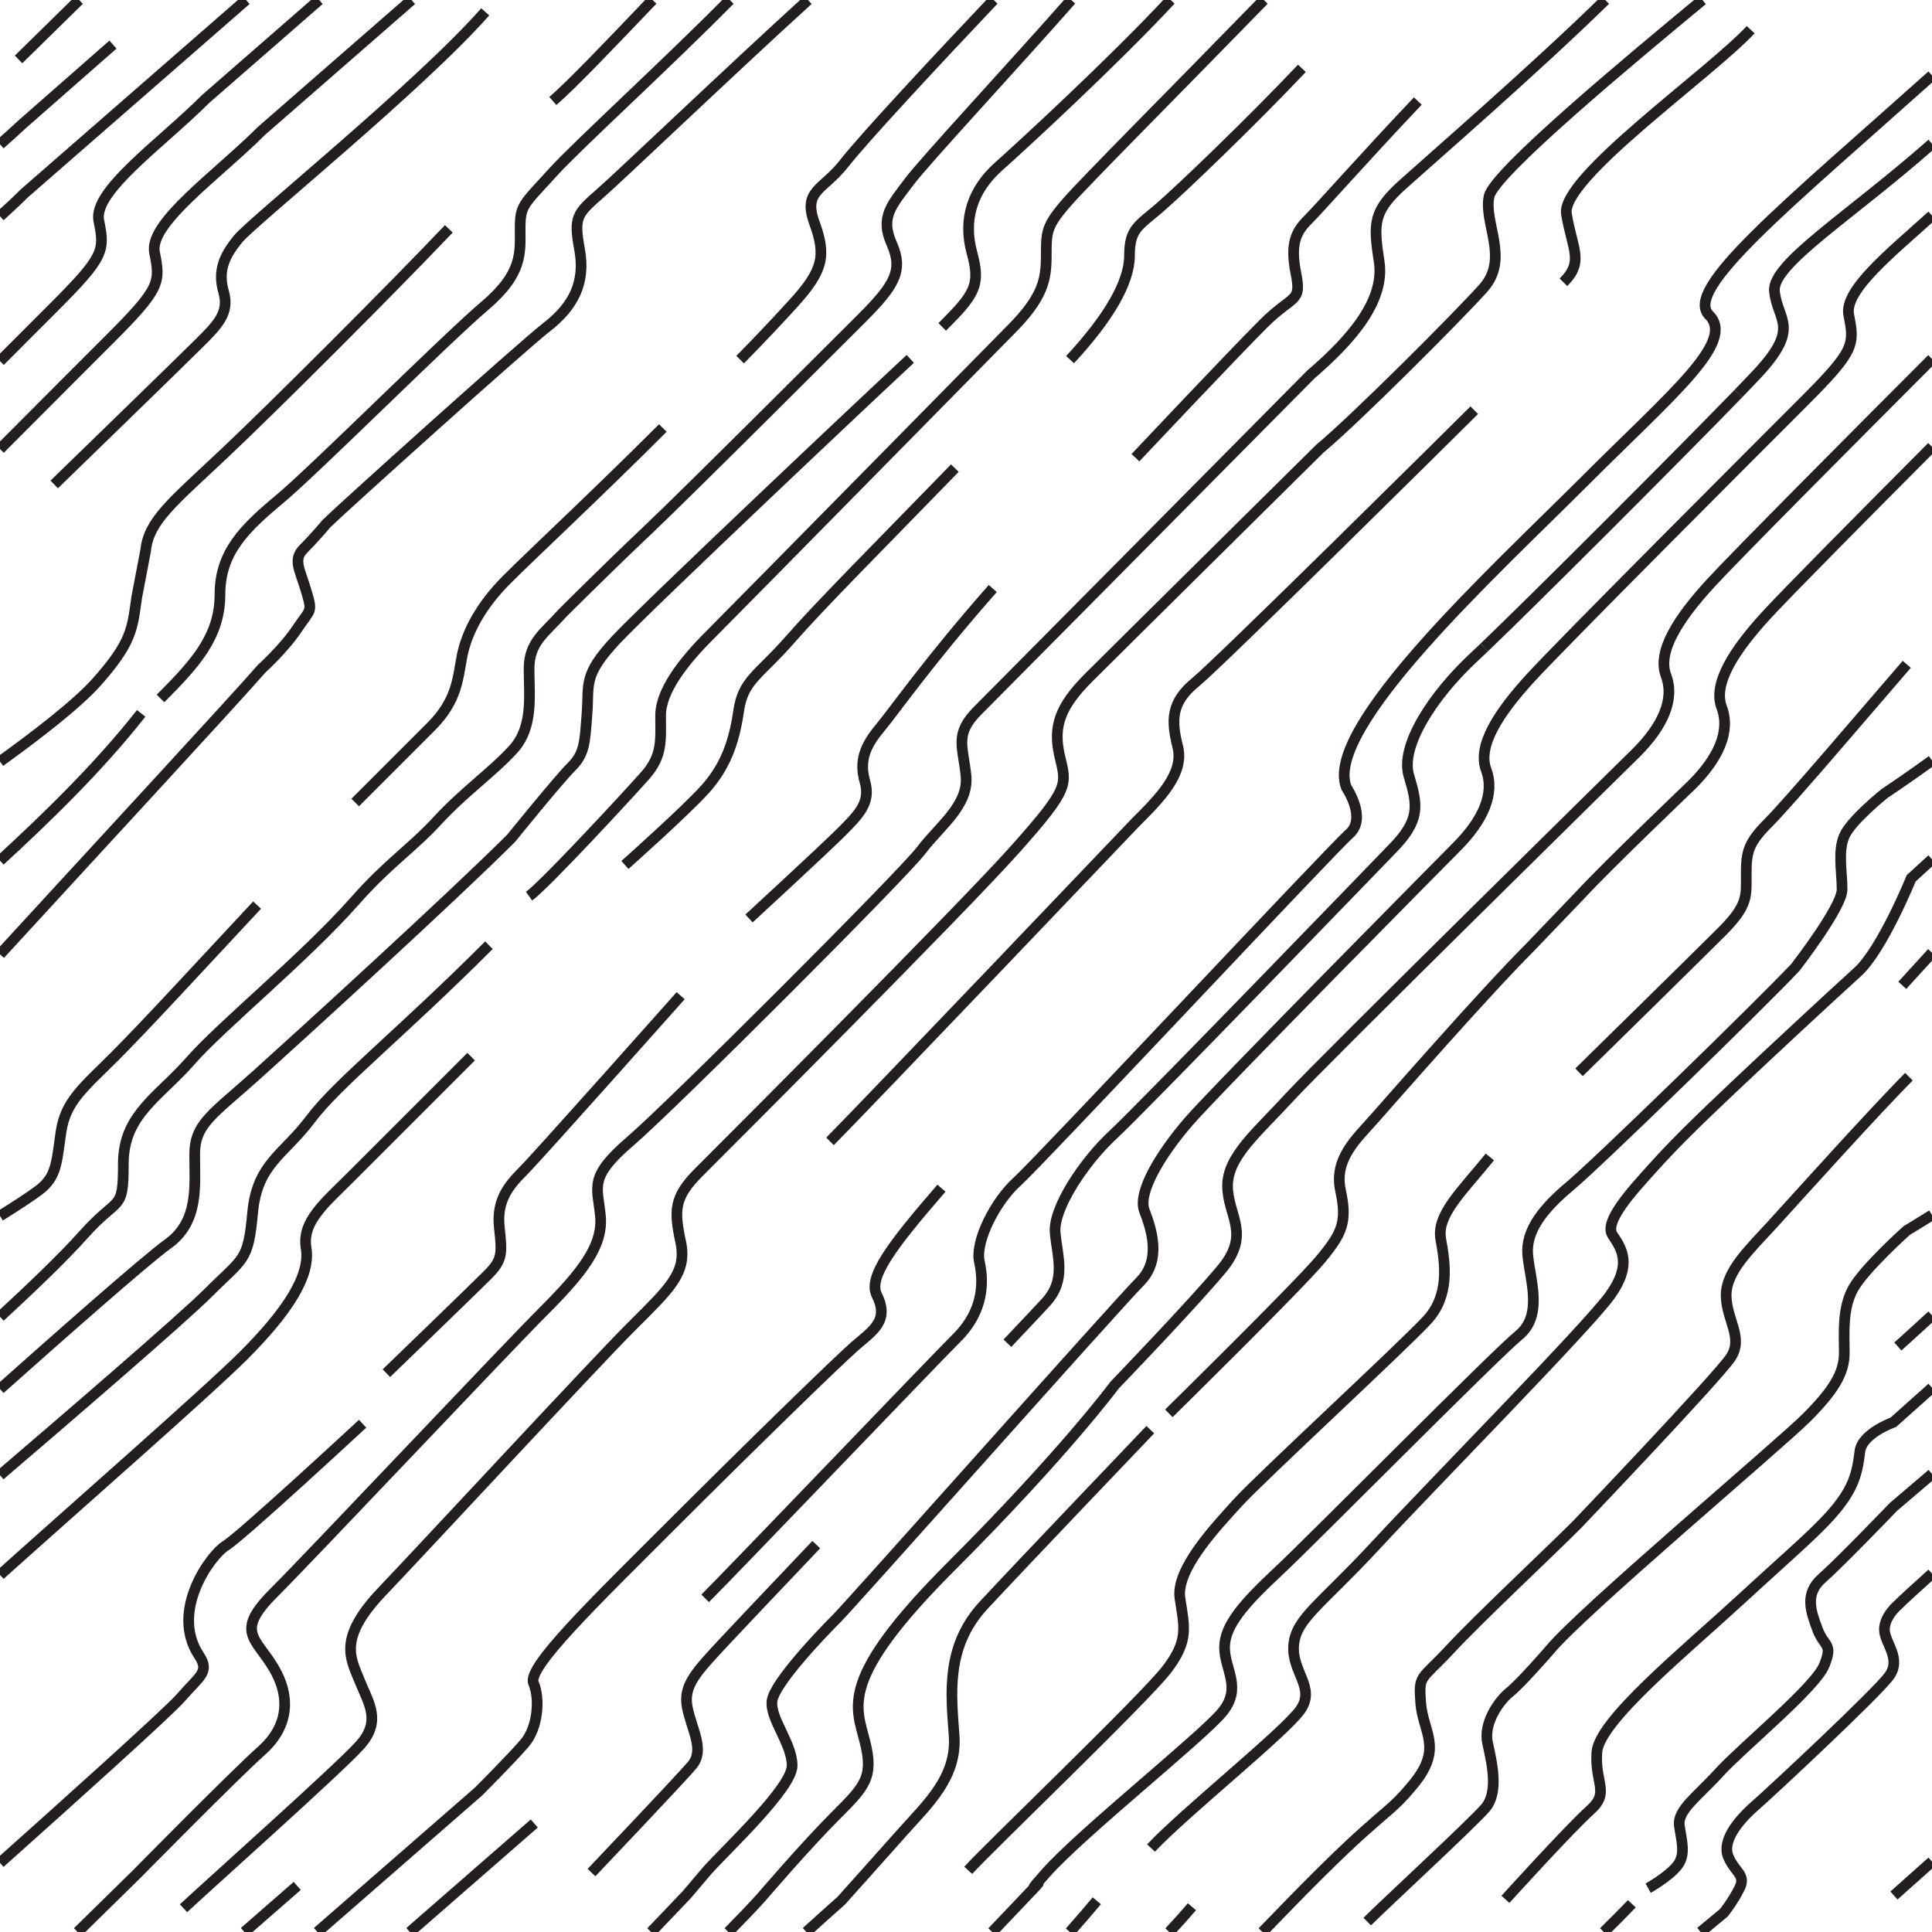 <?xml version="1.0" encoding="UTF-8" standalone="no"?>
<svg
   xmlns:dc="http://purl.org/dc/elements/1.1/"
   xmlns:cc="http://creativecommons.org/ns#"
   xmlns:rdf="http://www.w3.org/1999/02/22-rdf-syntax-ns#"
   xmlns:svg="http://www.w3.org/2000/svg"
   xmlns="http://www.w3.org/2000/svg"
   id="svg120"
        width="54.166"
     height="54.166"
   version="1.1">
  <defs
     id="defs124" />
  <g
     stroke-width=".3"
     stroke="#231f20"
     fill="none"
     transform="matrix(1,0,0,-1,0,54.166)"
     id="g118"
     width="54.166"
     height="54.166">
    <path
       id="path4"
       transform="translate(54.166,52.051)"
       d="m 0,0 c -4.094,-3.662 -6.975,-5.993 -6.25,-6.718 0.75,-0.75 -1,-2.167 -3.5,-4.667 -2.5,-2.5 -7.334,-6.916 -6.667,-8.583 0,0 0.583,-0.854 0.083,-1.292 -0.5,-0.437 -8.687,-9.187 -9.312,-9.75 -0.625,-0.562 -1.187,-1.687 -1.062,-2.25 0.125,-0.562 0.125,-1.375 -0.625,-2.125 -0.75,-0.75 -6.188,-6.437 -7.063,-7.312" />
    <path
       id="path6"
       transform="translate(54.166,50.137)"
       d="m 0,0 c -2.302,-2.033 -4.494,-3.369 -4.417,-4.137 0.083,-0.834 0.75,-1 -0.5,-2.334 -0.128,-0.136 -0.301,-0.317 -0.509,-0.532" />
    <path
       id="path8"
       transform="translate(48.74,43.134)"
       d="M 0,0 C -1.692,-1.747 -5.722,-5.775 -7.129,-7.122" />
    <path
       id="path10"
       transform="translate(41.611,36.012)"
       d="m 0,0 c -0.109,-0.104 -0.203,-0.192 -0.278,-0.262 -1.166,-1.084 -2.083,-2.5 -1.833,-3.334 0.25,-0.833 0.333,-1.25 -0.5,-2.083 0,0 -6.979,-7.229 -7.792,-7.979 -0.812,-0.75 -1.687,-2.063 -1.625,-2.75 0.063,-0.688 0.313,-1.313 -0.25,-1.938 -0.113,-0.126 -0.514,-0.552 -1.089,-1.159" />
    <path
       id="path12"
       transform="translate(22.885,10.861)"
       d="m 0,0 c -1.263,-1.33 -2.283,-2.404 -2.552,-2.695 -0.813,-0.875 -1.188,-1.25 -1.063,-1.875 0.125,-0.625 0.5,-1.187 0.125,-1.625 -0.375,-0.437 -2.812,-3 -2.812,-3" />
    <path
       id="path14"
       transform="translate(49.083,53.334)"
       d="m 0,0 c -1.166,-1.25 -5.333,-4.167 -5.166,-5.167 0.166,-1 0.5,-1.333 -0.084,-1.916" />
    <path
       id="path16"
       transform="translate(39.75,51.334)"
       d="M 0,0 C -1.5,-1.583 -2.75,-3 -3.083,-3.333 -3.417,-3.667 -3.583,-4 -3.417,-4.833 -3.25,-5.667 -3.5,-5.417 -4.333,-6.25 -5.167,-7.083 -7.917,-10 -7.917,-10" />
    <path
       id="path18"
       transform="translate(36.5,52.25)"
       d="M 0,0 C -1.417,-1.5 -3.417,-3.417 -4,-3.917 -4.583,-4.417 -4.833,-4.5 -4.833,-5.25 -4.833,-6 -5.417,-7 -6.5,-8.167" />
    <path
       id="path20"
       transform="translate(14.833,29.041)"
       d="m 0,0 c 0.438,0.313 2.75,2.813 3.25,3.375 0.5,0.563 0.438,1 0.438,1.688 0,0.687 0.625,1.5 1.375,2.25 0.75,0.75 8.437,8.562 8.437,8.562 0.917,0.917 1,1.417 1,2.083 0,0.667 0,0.834 0.583,1.5 0.538,0.615 2.986,3.068 5.518,5.667" />
    <path
       id="path22"
       transform="translate(26.416,45)"
       d="M 0,0 C 0.917,0.917 1.083,1.167 0.833,2.083 0.583,3 0.833,3.833 1.583,4.5 2.242,5.085 4.824,7.465 6.404,9.167" />
    <path
       id="path24"
       transform="translate(20.75,44.084)"
       d="M 0,0 C 0,0 0.667,0.667 1.5,1.583 2.333,2.5 2.417,2.917 2.083,3.833 1.75,4.75 2.333,4.75 2.917,5.5 c 0.53,0.681 2.572,2.875 4.191,4.583" />
    <path
       id="path26"
       transform="translate(0,27.41)"
       d="m 0,0 c 2.047,2.234 6.693,7.26 7.333,8.006 0,0 0.625,0.563 1,1.125 0.375,0.563 0.438,0.438 0.25,1.063 -0.187,0.625 -0.375,0.875 -0.062,1.187 0.312,0.313 0.646,0.709 0.646,0.709 0.333,0.333 5.416,4.916 6.166,5.5 0.75,0.583 1.084,1.25 0.917,2.166 -0.167,0.917 -0.083,1 0.583,1.584 0.578,0.505 3.653,3.446 5.821,5.416" />
    <path
       id="path28"
       transform="translate(4.5,34.584)"
       d="m 0,0 c 1,1 1.667,1.75 1.667,2.917 0,1.166 0.666,1.833 1.666,2.666 1,0.834 4.667,4.5 5.75,5.417 1.084,0.917 1,1.5 1,2.167 0,0.666 0.084,0.666 0.917,1.583 0.701,0.771 3.233,3.079 4.961,4.833" />
    <path
       id="path30"
       transform="translate(15.5,51.334)"
       d="M 0,0 C 0.544,0.476 1.475,1.45 2.795,2.833" />
    <path
       id="path32"
       transform="translate(12.583,47.75)"
       d="M 0,0 C -1.583,-1.667 -4.917,-5 -6.333,-6.333 -7.75,-7.667 -8.417,-8.188 -8.5,-9.021 l -0.25,-1.312 c -0.125,-0.875 -0.125,-1.25 -1.125,-2.375 -0.565,-0.636 -1.768,-1.551 -2.708,-2.227" />
    <path
       id="path34"
       transform="translate(0.52,52.5)"
       d="M 0,0 1.699,1.667" />
    <path
       id="path36"
       transform="translate(3.167,52.916)"
       d="M 0,0 -2.563,-2.25 C -2.764,-2.438 -2.966,-2.62 -3.167,-2.797" />
    <path
       id="path38"
       transform="translate(0,48.103)"
       d="M 0,0 C 0.239,0.216 0.473,0.433 0.688,0.647 L 6.899,6.064" />
    <path
       id="path40"
       transform="translate(0,44.041)"
       d="m 0,0 c 0.649,0.65 1.191,1.192 1.52,1.522 1.418,1.417 1.418,1.583 1.25,2.417 -0.166,0.833 1.75,2.166 3,3.416 l 3.178,2.771" />
    <path
       id="path42"
       transform="translate(11.538,54.166)"
       d="m 0,0 -4.205,-3.667 c -1.25,-1.25 -3.167,-2.583 -3,-3.416 0.167,-0.834 0.167,-1 -1.25,-2.417 -0.572,-0.572 -1.783,-1.782 -3.083,-3.088" />
    <path
       id="path44"
       transform="translate(20.42)"
       d="m 0,0 c 0.341,0.345 0.652,0.67 0.913,0.958 0,0 1.25,1.459 2.083,2.292 0.834,0.833 1.084,1.083 0.834,2.083 -0.25,1 -0.75,1.75 2.416,4.917 3.167,3.167 4.584,5.083 4.584,5.083 0,0 2.166,2.25 3,3.25 0.833,1 0.166,1.5 0.166,2.334 0,0.833 0.834,1.5 1.75,2.5 0.917,1 9.709,9.646 9.709,9.646 0.75,0.75 1.083,1.5 0.833,2.166 -0.25,0.667 0.333,1.584 1.25,2.584 0.71,0.774 4.071,4.15 6.208,6.29" />
    <path
       id="path46"
       transform="translate(54.166,10.048)"
       d="m 0,0 c -0.466,-0.418 -0.81,-0.733 -0.959,-0.882 0,0 -0.375,-0.312 -0.375,-0.687 0,-0.375 0.5,-0.813 0.125,-1.313 -0.375,-0.5 -3.25,-3.187 -3.75,-3.625 -0.5,-0.437 -0.937,-1 -0.75,-1.437 0.188,-0.438 0.5,-0.5 0.313,-0.875 -0.188,-0.375 -0.438,-0.688 -0.438,-0.688 -0.175,-0.146 -0.397,-0.33 -0.653,-0.541" />
    <path
       id="path48"
       transform="translate(45.75,0.791)"
       d="M 0,0 C -0.234,-0.245 -0.499,-0.511 -0.786,-0.792" />
    <path
       id="path50"
       transform="translate(53.52,23.979)"
       d="m 0,0 c -0.938,-0.938 -3.188,-3.438 -3.813,-4.125 -0.625,-0.688 -1.312,-1.313 -1.312,-2 0,-0.688 0.5,-1.188 0.125,-1.75 -0.375,-0.563 -4.313,-4.688 -4.313,-4.688 -0.812,-0.812 -2.75,-2.625 -3.562,-3.5 -0.813,-0.875 -0.875,-0.687 -0.813,-1.5 0.063,-0.812 0.625,-1.25 -0.187,-2.25 -0.813,-1 -0.813,-0.625 -3.563,-3.458 -0.229,-0.236 -0.459,-0.473 -0.688,-0.708" />
    <path
       id="path52"
       transform="translate(32.782)"
       d="M 0,0 C 0.236,0.253 0.451,0.492 0.635,0.708" />
    <path
       id="path54"
       transform="translate(30.75,0.875)"
       d="M 0,0 C -0.201,-0.241 -0.46,-0.54 -0.755,-0.875" />
    <path
       id="path56"
       transform="translate(54.166,32.845)"
       d="m 0,0 c -0.744,-0.536 -1.334,-0.929 -1.334,-0.929 0,0 -0.937,-0.75 -1.125,-1.187 -0.187,-0.438 -0.062,-1 -0.062,-1.5 0,-0.5 -1.313,-2.188 -1.313,-2.188 -1,-1.062 -5.562,-5.5 -6.312,-6.125 -0.75,-0.625 -1.25,-1.25 -1.188,-1.937 0.063,-0.688 0.438,-1.688 -0.25,-2.25 -0.687,-0.563 -5.812,-5.75 -6.75,-6.625 -0.937,-0.875 -1.5,-1.5 -1.5,-2.125 0,-0.625 0.5,-1.125 -0.062,-1.813 -0.563,-0.687 -3.937,-3.375 -4.937,-4.5 -1,-1.125 0.666,0.625 -1,-1.125 -0.165,-0.173 -0.338,-0.355 -0.515,-0.541" />
    <path
       id="path58"
       transform="translate(32.25,14.084)"
       d="m 0,0 c 0,0 -3.583,-3.75 -4.667,-4.917 -1.083,-1.166 -0.916,-2.5 -0.833,-3.666 0.083,-1.167 -0.75,-1.917 -1.417,-2.667 -0.666,-0.75 -1.75,-1.958 -1.75,-1.958 -0.292,-0.258 -0.622,-0.554 -0.975,-0.875" />
    <path
       id="path60"
       transform="translate(54.166,48.122)"
       d="m 0,0 c -1.164,-1.052 -2.472,-2.094 -2.334,-2.789 0.167,-0.833 0.167,-1 -1.25,-2.417 -1.416,-1.416 -6.75,-6.75 -7.666,-7.75 -0.917,-1 -1.5,-1.916 -1.25,-2.583 0.25,-0.667 -0.084,-1.417 -0.834,-2.167 0,0 -6.687,-6.75 -7.5,-7.687 -0.812,-0.938 -1.437,-2 -1.25,-2.5 0.188,-0.5 0.5,-1.375 -0.125,-2 -0.625,-0.625 -8.062,-9 -8.499,-9.438 -0.438,-0.437 -1.75,-1.812 -1.813,-2.312 -0.062,-0.5 0.563,-1.188 0.563,-1.813 0,-0.625 -1.813,-2.312 -2.375,-2.937 l -0.584,-0.688 c -0.353,-0.369 -0.684,-0.716 -0.994,-1.041" />
    <path
       id="path62"
       transform="translate(45.006,54.166)"
       d="M 0,0 C -1.958,-1.919 -4.941,-4.507 -5.673,-5.167 -6.506,-5.917 -6.506,-6.25 -6.34,-7.333 -6.173,-8.417 -7.09,-9.5 -8.256,-10.5 c 0,0 -8.667,-8.75 -9.334,-9.417 -0.666,-0.666 -0.416,-1 -0.333,-1.833 0.083,-0.833 -0.75,-1.417 -1.25,-2.083 -0.5,-0.667 -7,-7.167 -8.167,-8.167 -1.166,-1 -0.916,-1.25 -0.833,-2.083 0.083,-0.834 -0.5,-1.584 -1.583,-2.667 -1.084,-1.083 -6.5,-6.833 -7.584,-7.917 -1.083,-1.083 -0.5,-1.25 0,-2.083 0.5,-0.833 0.417,-1.667 -0.333,-2.333 -0.75,-0.667 -3.5,-3.459 -3.5,-3.459 l -1.656,-1.625" />
    <path
       id="path64"
       transform="translate(8.333,1.292)"
       d="M 0,0 -1.481,-1.292" />
    <path
       id="path66"
       transform="translate(8.9)"
       d="m 0,0 4.516,3.938 c 0,0 0.917,0.916 1.292,1.354 0.375,0.437 0.437,1.25 0.25,1.687 -0.188,0.438 1.687,2.25 3.875,4.438 2.187,2.187 4.625,4.562 5.125,5 0.5,0.437 0.988,0.71 0.625,1.437 -0.25,0.5 0.404,1.375 1.812,3" />
    <path
       id="path68"
       transform="translate(14.979,3.042)"
       d="M 0,0 -3.488,-3.042" />
    <path
       id="path70"
       transform="translate(47.73,54.166)"
       d="m 0,0 c -1.914,-1.585 -5.832,-4.832 -5.98,-5.5 -0.167,-0.75 0.583,-1.75 -0.167,-2.583 -0.75,-0.834 -3.583,-3.667 -4.583,-4.5 0,0 -5.667,-5.605 -6.48,-6.417 -0.812,-0.813 -0.999,-1.375 -0.812,-2.188 0.188,-0.812 0.313,-0.875 -1.25,-2.625 -1.562,-1.75 -8.187,-8.375 -8.875,-9.062 -0.687,-0.688 -0.687,-1.063 -0.5,-1.938 0.188,-0.875 -0.312,-1.312 -1.375,-2.375 -1.062,-1.062 -5.75,-6.125 -7,-7.437 -1.25,-1.313 -0.875,-1.875 -0.625,-2.5 0.25,-0.625 0.625,-1.125 0,-1.813 -0.625,-0.687 -4.063,-3.75 -4.938,-4.562" />
    <path
       id="path72"
       transform="translate(23.27,22.166)"
       d="m 0,0 c 0.875,0.875 8.562,8.938 8.562,8.938 0.688,0.687 1.375,1.375 1.188,2.125 -0.188,0.75 -0.188,1.25 0.5,1.812 0.687,0.563 7.312,7.125 7.812,7.625" />
    <path
       id="path74"
       transform="translate(32.77,14.541)"
       d="M 0,0 C 0,0 3.625,3.563 4.25,4.313 4.875,5.063 5,5.375 4.813,6.25 c -0.188,0.875 0.437,1.438 0.937,2 0.5,0.563 3.063,3.5 4.375,4.813 l 1.438,1.5 c 0.75,0.812 3.104,3.062 3.104,3.062 0.75,0.75 1.083,1.5 0.833,2.167 -0.25,0.666 0.334,1.583 1.25,2.583 0.552,0.603 2.71,2.78 4.646,4.724" />
    <path
       id="path76"
       transform="translate(27.833,37.666)"
       d="m 0,0 c -1.833,-2.083 -2.75,-3.417 -3.167,-3.917 -0.416,-0.5 -0.583,-0.916 -0.416,-1.5 C -3.417,-6 -3.75,-6.333 -4.25,-6.833 -4.75,-7.333 -6.833,-9.25 -6.833,-9.25" />
    <path
       id="path78"
       transform="translate(13.604,53.834)"
       d="M 0,0 C -1.833,-2.083 -6.5,-5.854 -6.917,-6.354 -7.334,-6.854 -7.5,-7.271 -7.334,-7.854 -7.167,-8.438 -7.5,-8.771 -8,-9.271 c -0.5,-0.5 -4.084,-3.979 -4.084,-3.979" />
    <path
       id="path80"
       transform="translate(19.083,26.25)"
       d="M 0,0 C 0,0 -4,-4.5 -4.417,-4.917 -4.833,-5.333 -5.167,-5.75 -5.083,-6.5 -5,-7.25 -5,-7.417 -5.417,-7.833 -5.833,-8.25 -8.25,-10.583 -8.25,-10.583" />
    <path
       id="path82"
       transform="translate(41.77,21.729)"
       d="M 0,0 C -0.813,-1 -1.5,-1.625 -1.375,-2.313 -1.25,-3 -1.125,-3.875 -1.75,-4.563 -2.375,-5.25 -6.438,-9 -7.063,-9.688 c -0.625,-0.687 -1.75,-1.875 -1.625,-2.687 0.125,-0.813 0.25,-1.188 -0.375,-2 C -9.688,-15.188 -14,-19.313 -14.625,-20" />
    <path
       id="path84"
       transform="translate(10.166,14.25)"
       d="m 0,0 c 0,0 -3.417,-3.167 -3.834,-3.417 -0.416,-0.25 -1.583,-1.833 -0.75,-3.083 0.311,-0.465 0,-0.583 -0.5,-1.167 -0.347,-0.405 -3.307,-3.06 -5.083,-4.646" />
    <path
       id="path86"
       transform="translate(13.208,24.541)"
       d="m 0,0 -3.375,-3.375 c -0.75,-0.75 -1.375,-1.25 -1.25,-2 0.125,-0.75 -0.5,-1.75 -1.75,-3 -1.01,-1.01 -4.959,-4.469 -6.833,-6.155" />
    <path
       id="path88"
       transform="translate(13.708,27.666)"
       d="m 0,0 c -2.5,-2.5 -4.25,-3.875 -5,-4.875 -0.75,-1 -1.5,-1.25 -1.625,-2.625 -0.125,-1.375 -0.25,-1.25 -1.25,-2.25 -0.734,-0.734 -4.098,-3.626 -5.833,-5.11" />
    <path
       id="path90"
       transform="translate(0,15.223)"
       d="m 0,0 c 1.483,1.321 4.091,3.628 4.708,4.069 0.875,0.625 0.75,1.625 0.75,2.5 0,0.875 0.5,1.125 1.75,2.25 1.25,1.125 5.5,5 7.125,6.625 0,0 1.313,1.625 1.688,2 0.375,0.375 0.375,0.687 0.437,1.5 0.063,0.812 -0.125,1.062 0.813,2.062 0.937,1 7.437,7.125 8.25,7.875" />
    <path
       id="path92"
       transform="translate(0,17.248)"
       d="m 0,0 c 0.739,0.681 1.749,1.636 2.333,2.293 1,1.125 1.125,0.625 1.125,2 0,1.375 1,1.875 1.875,2.875 0.875,1 3.217,2.904 4.625,4.5 0.938,1.062 1.563,1.437 2.313,2.25 0.75,0.812 1.562,1.375 2.125,2 0.562,0.625 0.437,1.5 0.437,2.25 0,0.75 0.438,1 0.938,1.562 0,0 1.25,1.25 2.375,2.313 1.125,1.062 6.021,5.958 6.021,5.958 0.916,0.917 1.166,1.334 0.833,2.084 -0.333,0.75 0,1.083 0.5,1.75 0.423,0.564 2.993,3.335 4.532,5.083" />
    <path
       id="path94"
       transform="translate(7.208,28.791)"
       d="M 0,0 C -1.75,-1.875 -3.125,-3.375 -4,-4.25 -4.875,-5.125 -5.375,-5.5 -5.5,-6.375 -5.625,-7.25 -5.625,-7.625 -6.125,-8 -6.379,-8.191 -6.829,-8.479 -7.208,-8.716" />
    <path
       id="path96"
       transform="translate(3.958,34.166)"
       d="M 0,0 C -1.2,-1.527 -2.685,-2.959 -3.958,-4.13" />
    <path
       id="path98"
       transform="translate(18.583,42.166)"
       d="M 0,0 C -1.875,-1.875 -3.625,-3.5 -4.375,-4.25 -5.125,-5 -5.5,-5.75 -5.625,-6.375 -5.75,-7 -5.75,-7.625 -6.5,-8.375 -7.25,-9.125 -8.625,-10.5 -8.625,-10.5" />
    <path
       id="path100"
       transform="translate(54.166,1.974)"
       d="M 0,0 C -0.447,-0.398 -0.822,-0.733 -1.067,-0.951" />
    <path
       id="path102"
       transform="translate(46.208,1.229)"
       d="m 0,0 c 0,0 0.563,0.313 0.813,0.625 0.25,0.313 0.125,0.688 0.062,1.125 -0.062,0.438 0.5,0.813 1.125,1.5 0.625,0.688 2.688,2.375 2.938,3 0.25,0.625 0,0.5 -0.188,1 -0.187,0.5 -0.375,1 0.125,1.438 0.5,0.437 2,2 2,2 0,0 0.433,0.368 1.084,0.924" />
    <path
       id="path104"
       transform="translate(54.166,15.259)"
       d="m 0,0 c -0.642,-0.571 -1.084,-0.968 -1.084,-0.968 0,0 -0.875,-0.312 -0.937,-0.812 -0.063,-0.5 -0.125,-0.938 -0.625,-1.563 -0.5,-0.625 -1.188,-1.187 -2.75,-2.625 -1.563,-1.437 -3.938,-3.375 -4,-4.25 -0.063,-0.875 0.375,-1.125 -0.188,-1.625 -0.562,-0.5 -2.375,-2.5 -2.375,-2.5" />
    <path
       id="path106"
       transform="translate(53.208,16.416)"
       d="M 0,0 C 0,0 0.411,0.365 0.959,0.871" />
    <path
       id="path108"
       transform="translate(54.166,20.102)"
       d="m 0,0 c -0.384,-0.24 -0.709,-0.435 -0.709,-0.435 0,0 -1.187,-1.063 -1.5,-1.625 -0.312,-0.563 -0.25,-1.25 -0.25,-1.813 0,-0.562 -0.312,-1.062 -1.062,-1.812 -0.75,-0.75 -6.313,-5.438 -7.188,-6.5 0,0 -0.812,-0.938 -1.125,-1.188 -0.312,-0.25 -0.75,-0.875 -0.625,-1.437 0.125,-0.563 0.313,-1.375 -0.062,-1.813 -0.375,-0.437 -2.813,-2.687 -3.313,-3.187" />
    <path
       id="path110"
       transform="translate(32.27,2.354)"
       d="M 0,0 C 0.938,1 3.75,3.25 4.188,3.875 4.625,4.5 3.938,4.938 4,5.688 4.063,6.438 4.75,6.813 6.313,8.5 c 1.562,1.688 5.937,6.125 6.562,7 0.625,0.875 0.313,1.313 0.063,1.688 -0.25,0.375 0.562,1.25 1.125,1.875 0.562,0.625 1.125,1.187 2.25,2.25 1.057,0.998 2.635,2.464 3.5,3.25 0.687,0.625 1.5,2.625 1.5,2.625 0.188,0.17 0.383,0.349 0.583,0.533" />
    <path
       id="path112"
       transform="translate(53.333,26.541)"
       d="M 0,0 C 0.171,0.19 0.462,0.509 0.834,0.914" />
    <path
       id="path114"
       transform="translate(17.52,29.916)"
       d="m 0,0 c 0,0 1.688,1.5 2.25,2.125 0.563,0.625 0.813,1.313 0.938,2.188 0.125,0.875 0.562,1 1.437,2 0.875,1 2.5,2.625 4.625,4.812" />
    <path
       id="path116"
       transform="translate(53.458,35.541)"
       d="M 0,0 C -1.188,-1.375 -3.313,-3.875 -3.875,-4.438 -4.438,-5 -4.5,-5.25 -4.5,-5.875 -4.5,-6.5 -4.438,-6.75 -5.188,-7.5 c -0.75,-0.75 -4,-3.938 -4,-3.938" />
  </g>
</svg>
